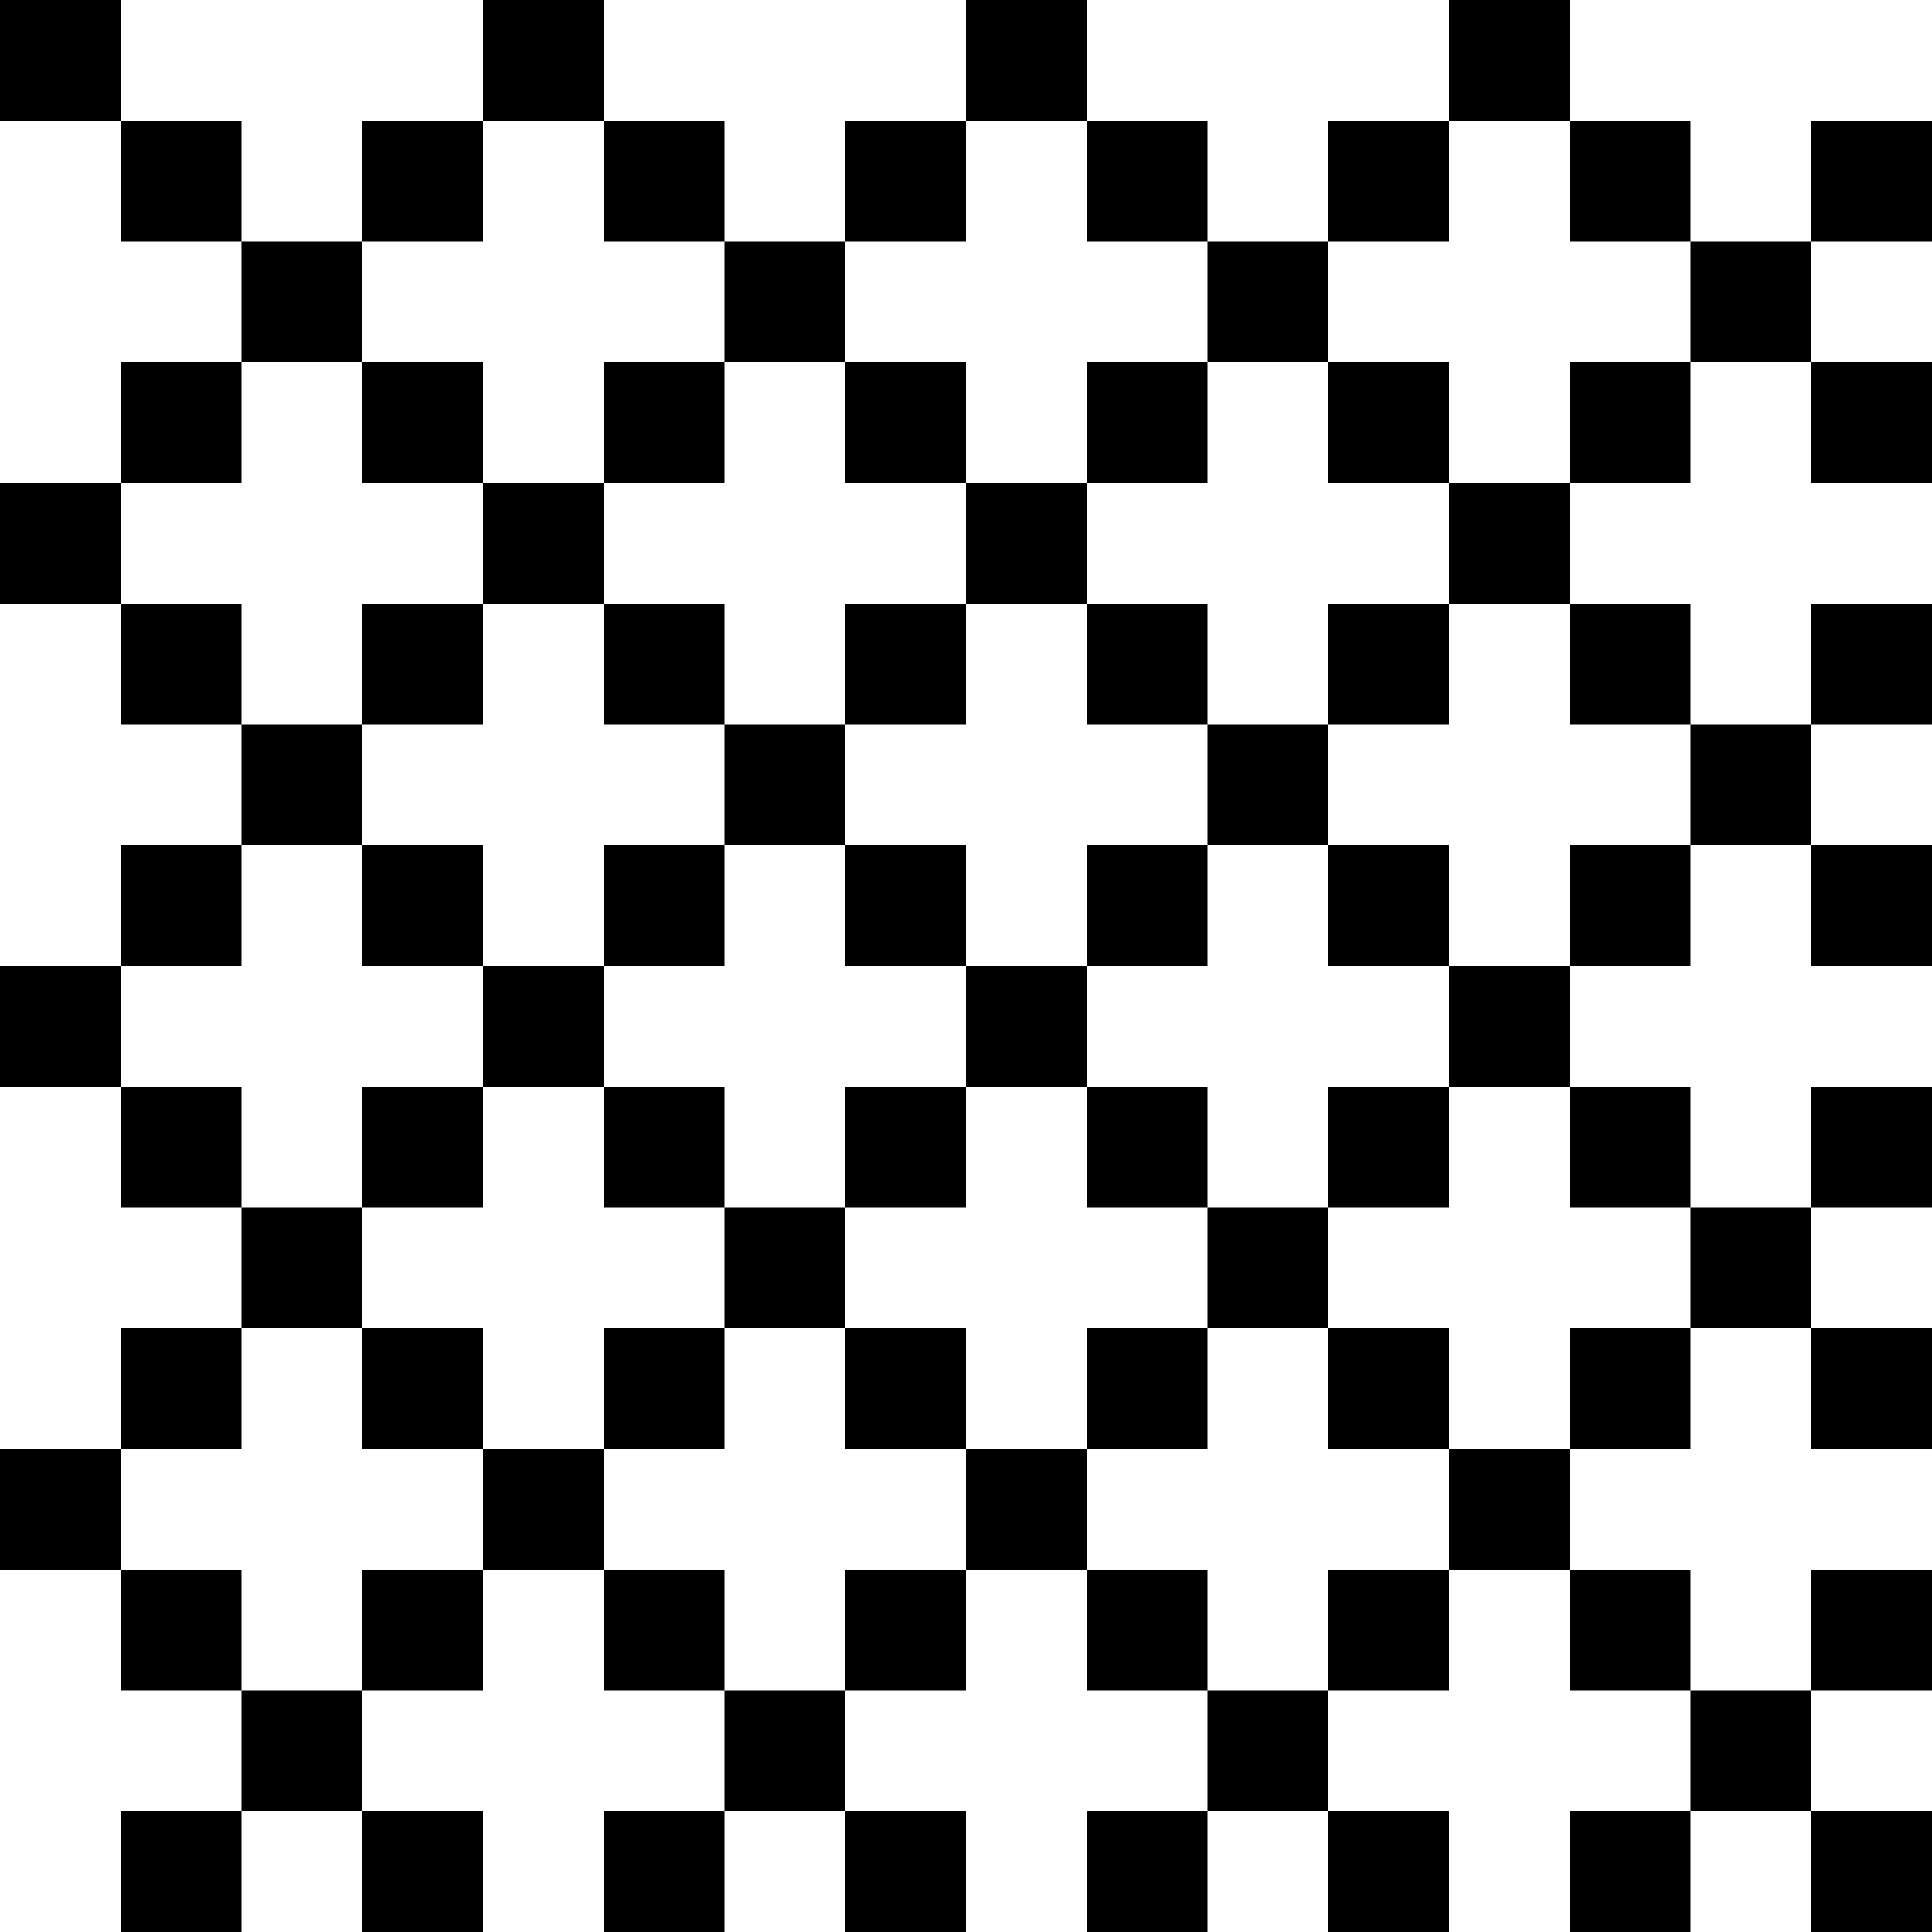 <svg xmlns="http://www.w3.org/2000/svg" viewBox="0 0 16 16"><path d="M4,4H5V3H6V2H5V1H4V2H3V3H4ZM8,4H9V3H10V2H9V1H8V2H7V3H8ZM12,4H13V3H14V2H13V1H12V2H11V3H12ZM2,6H3V5H4V4H3V3H2V4H1V5H2ZM6,6H7V5H8V4H7V3H6V4H5V5H6ZM10,6H11V5H12V4H11V3H10V4H9V5H10ZM4,8H5V7H6V6H5V5H4V6H3V7H4ZM8,8H9V7H10V6H9V5H8V6H7V7H8ZM12,8H13V7H14V6H13V5H12V6H11V7H12ZM2,10H3V9H4V8H3V7H2V8H1V9H2ZM6,10H7V9H8V8H7V7H6V8H5V9H6ZM10,10H11V9H12V8H11V7H10V8H9V9H10ZM4,12H5V11H6V10H5V9H4V10H3V11H4ZM8,12H9V11H10V10H9V9H8V10H7V11H8ZM12,12H13V11H14V10H13V9H12V10H11V11H12ZM2,14H3V13H4V12H3V11H2V12H1V13H2ZM6,14H7V13H8V12H7V11H6V12H5V13H6ZM10,14H11V13H12V12H11V11H10V12H9V13H10ZM16,16H15V15H14V16H13V15H14V14H13V13H12V14H11V15H12V16H11V15H10V16H9V15H10V14H9V13H8V14H7V15H8V16H7V15H6V16H5V15H6V14H5V13H4V14H3V15H4V16H3V15H2V16H1V15H2V14H1V13H0V12H1V11H2V10H1V9H0V8H1V7H2V6H1V5H0V4H1V3H2V2H1V1H0V0H1V1H2V2H3V1H4V0H5V1H6V2H7V1H8V0H9V1H10V2H11V1H12V0H13V1H14V2H15V1H16V2H15V3H16V4H15V3H14V4H13V5H14V6H15V5H16V6H15V7H16V8H15V7H14V8H13V9H14V10H15V9H16V10H15V11H16V12H15V11H14V12H13V13H14V14H15V13H16V14H15V15H16Z" /></svg>